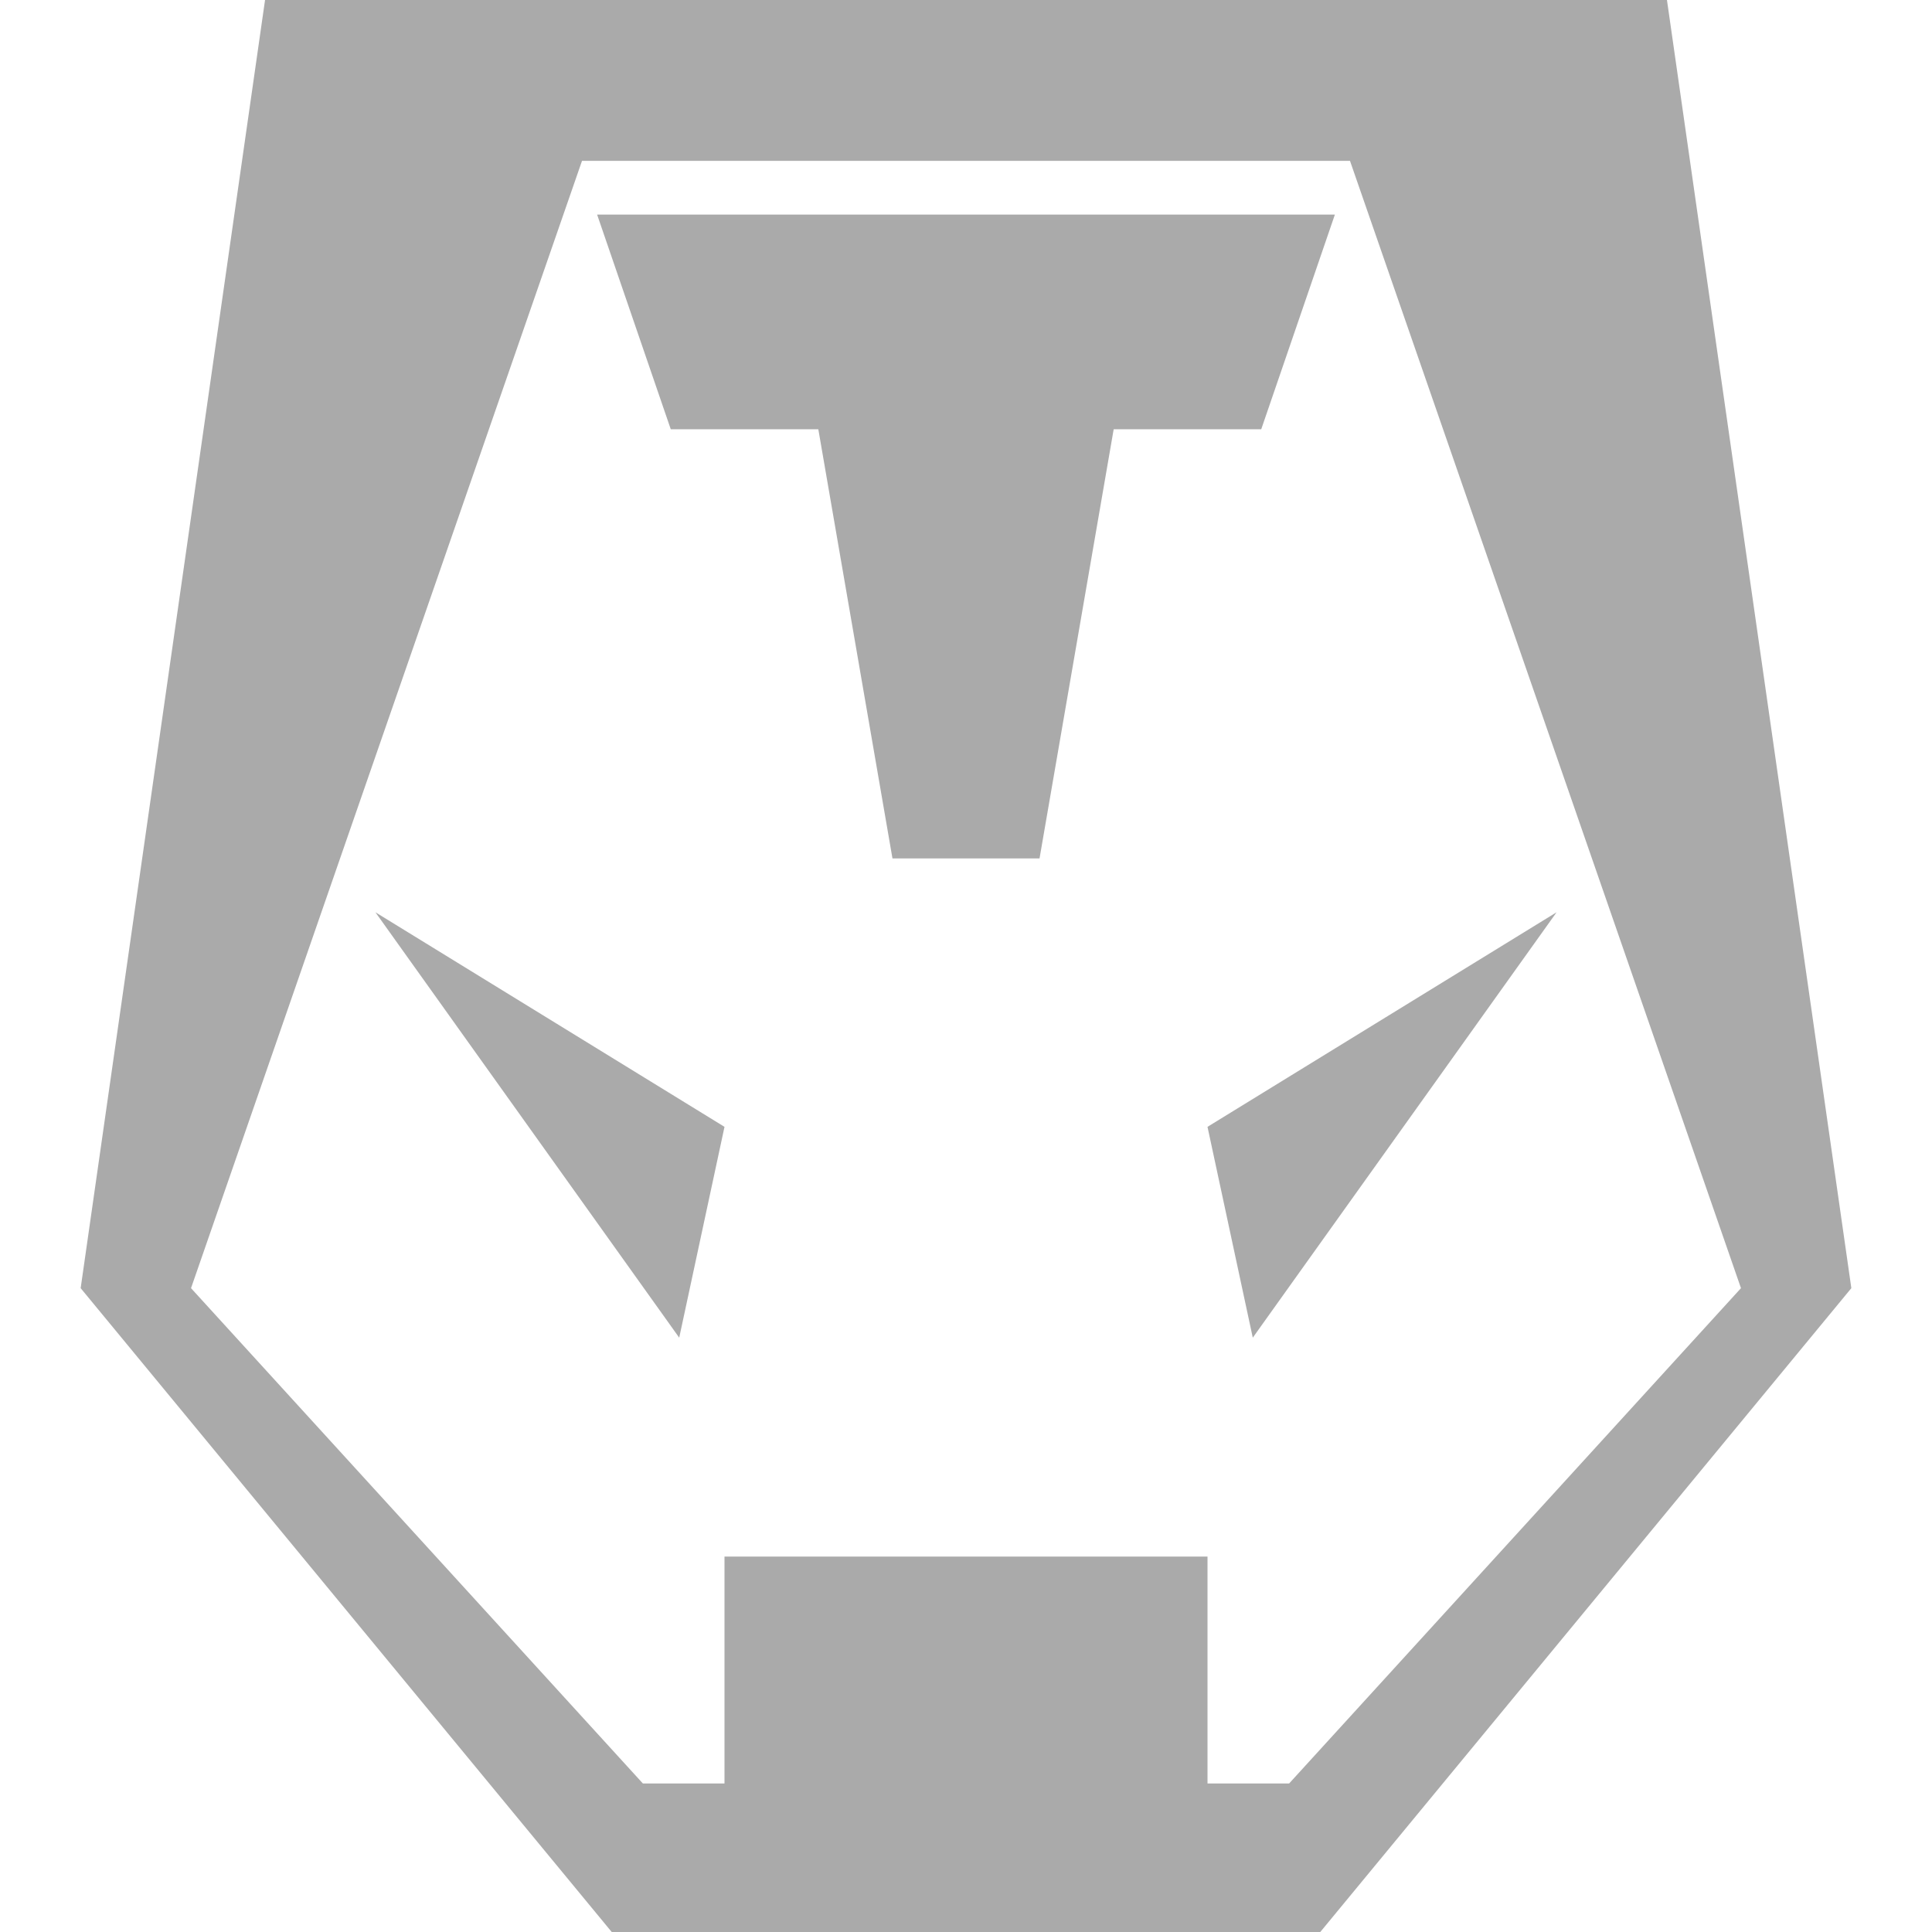 
<svg xmlns="http://www.w3.org/2000/svg" xmlns:xlink="http://www.w3.org/1999/xlink" width="16px" height="16px" viewBox="0 0 16 16" version="1.1">
<g id="surface1">
<path style=" stroke:none;fill-rule:evenodd;fill:#aaaaaa;fill-opacity:1;" d="M 2.195 0 L 0.668 10.668 L 5.066 16 L 10.934 16 L 15.332 10.668 L 13.805 0 Z M 4.82 1.332 L 11.18 1.332 L 14.418 10.668 L 10.676 14.77 L 10 14.77 L 10 12.891 L 6 12.891 L 6 14.77 L 5.324 14.77 L 1.582 10.668 Z M 4.945 1.777 L 5.555 3.555 L 6.777 3.555 L 7.391 7.109 L 8.609 7.109 L 9.223 3.555 L 10.445 3.555 L 11.055 1.777 Z M 3.109 7.555 L 5.625 11.078 L 6 9.332 Z M 12.891 7.555 L 10 9.332 L 10.375 11.078 Z M 12.891 7.555 "/>
</g>
</svg>
